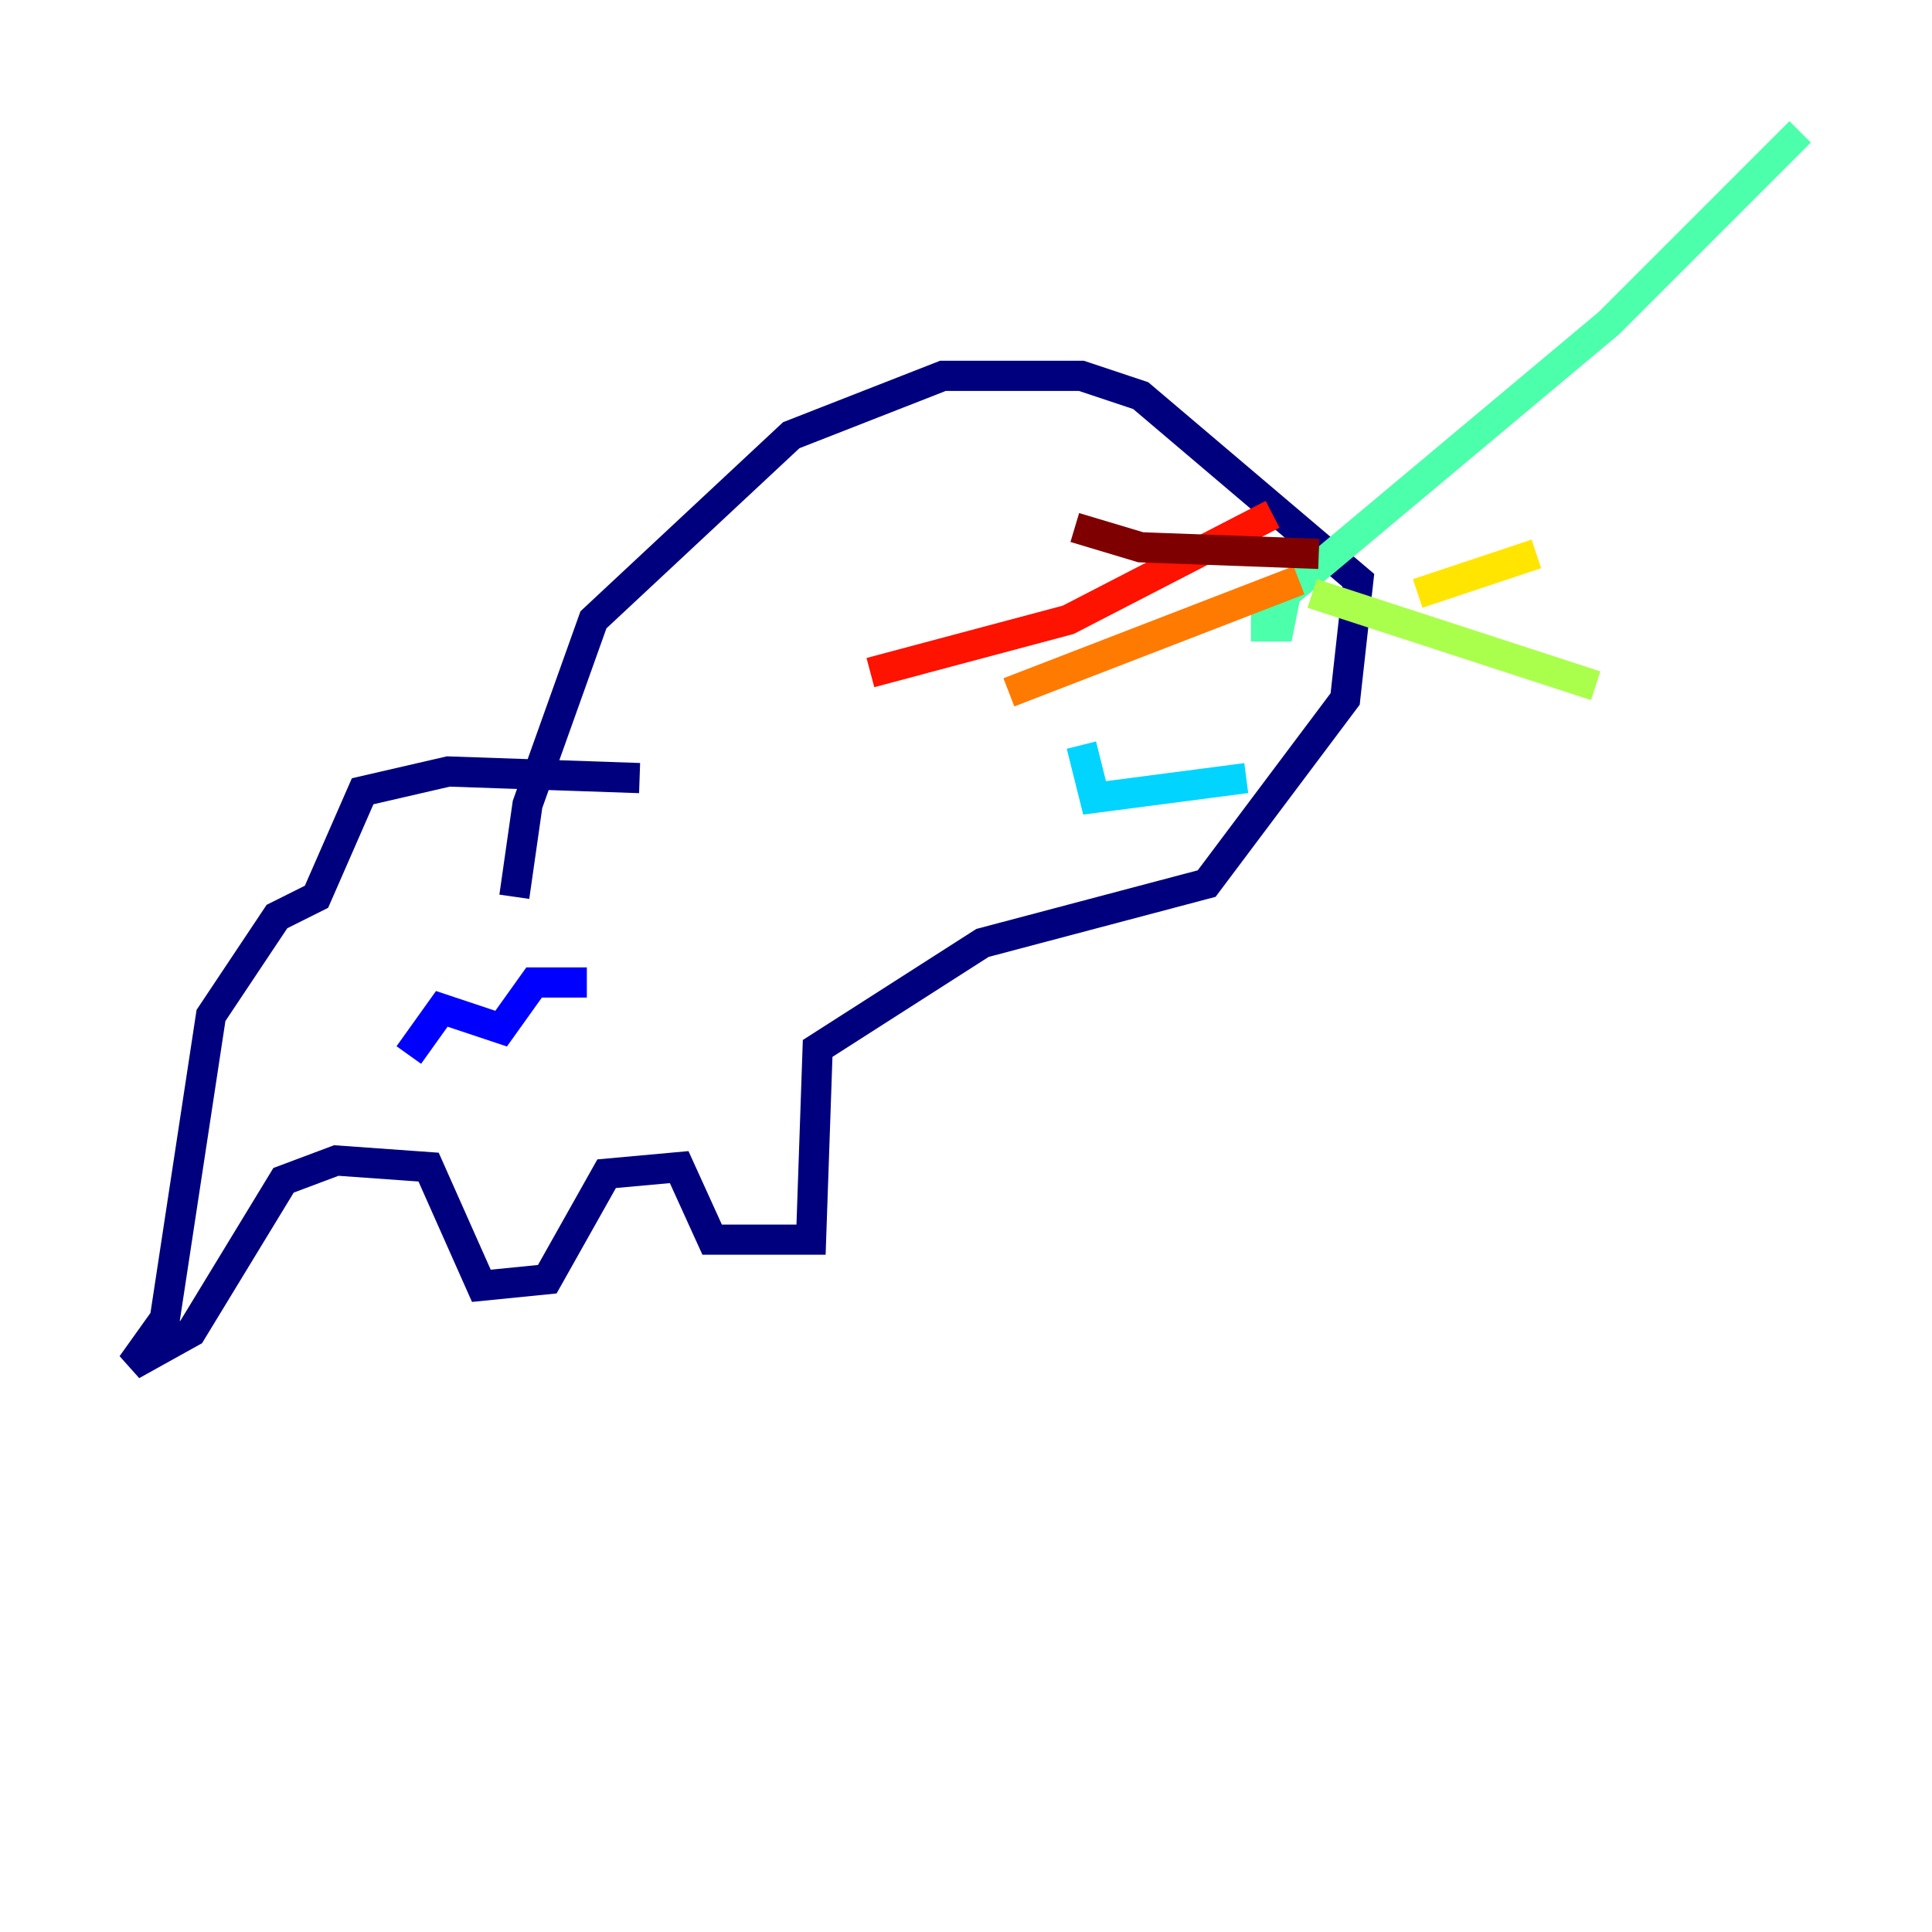 <?xml version="1.0" encoding="utf-8" ?>
<svg baseProfile="tiny" height="128" version="1.2" viewBox="0,0,128,128" width="128" xmlns="http://www.w3.org/2000/svg" xmlns:ev="http://www.w3.org/2001/xml-events" xmlns:xlink="http://www.w3.org/1999/xlink"><defs /><polyline fill="none" points="42.375,51.55 29.706,51.113 24.027,52.423 20.969,59.413 18.348,60.724 13.979,67.276 10.921,87.372 8.737,90.43 12.669,88.246 18.785,78.198 22.28,76.887 28.396,77.324 31.891,85.188 36.259,84.751 40.191,77.761 44.997,77.324 47.181,82.13 53.734,82.13 54.171,69.461 65.092,62.471 79.945,58.539 89.12,46.307 89.993,38.444 75.577,26.212 71.645,24.901 62.471,24.901 52.423,28.833 39.317,41.065 34.949,53.297 34.075,59.413" stroke="#00007f" stroke-width="2" /><polyline fill="none" points="27.085,69.898 29.27,66.84 33.201,68.15 35.386,65.092 38.88,65.092" stroke="#0000fe" stroke-width="2" /><polyline fill="none" points="43.686,66.403 43.686,66.403" stroke="#0060ff" stroke-width="2" /><polyline fill="none" points="82.567,51.55 72.519,52.86 71.645,49.365" stroke="#00d4ff" stroke-width="2" /><polyline fill="none" points="83.877,38.88 83.877,41.502 84.751,41.502 85.188,39.317 87.809,37.133 106.594,21.406 119.263,8.737" stroke="#4cffaa" stroke-width="2" /><polyline fill="none" points="86.935,39.317 105.72,45.433" stroke="#aaff4c" stroke-width="2" /><polyline fill="none" points="93.925,39.317 101.788,36.696" stroke="#ffe500" stroke-width="2" /><polyline fill="none" points="86.061,38.444 66.84,45.87" stroke="#ff7a00" stroke-width="2" /><polyline fill="none" points="84.314,34.075 70.771,41.065 57.666,44.56" stroke="#fe1200" stroke-width="2" /><polyline fill="none" points="87.372,36.696 75.577,36.259 71.208,34.949" stroke="#7f0000" stroke-width="2" /></svg>